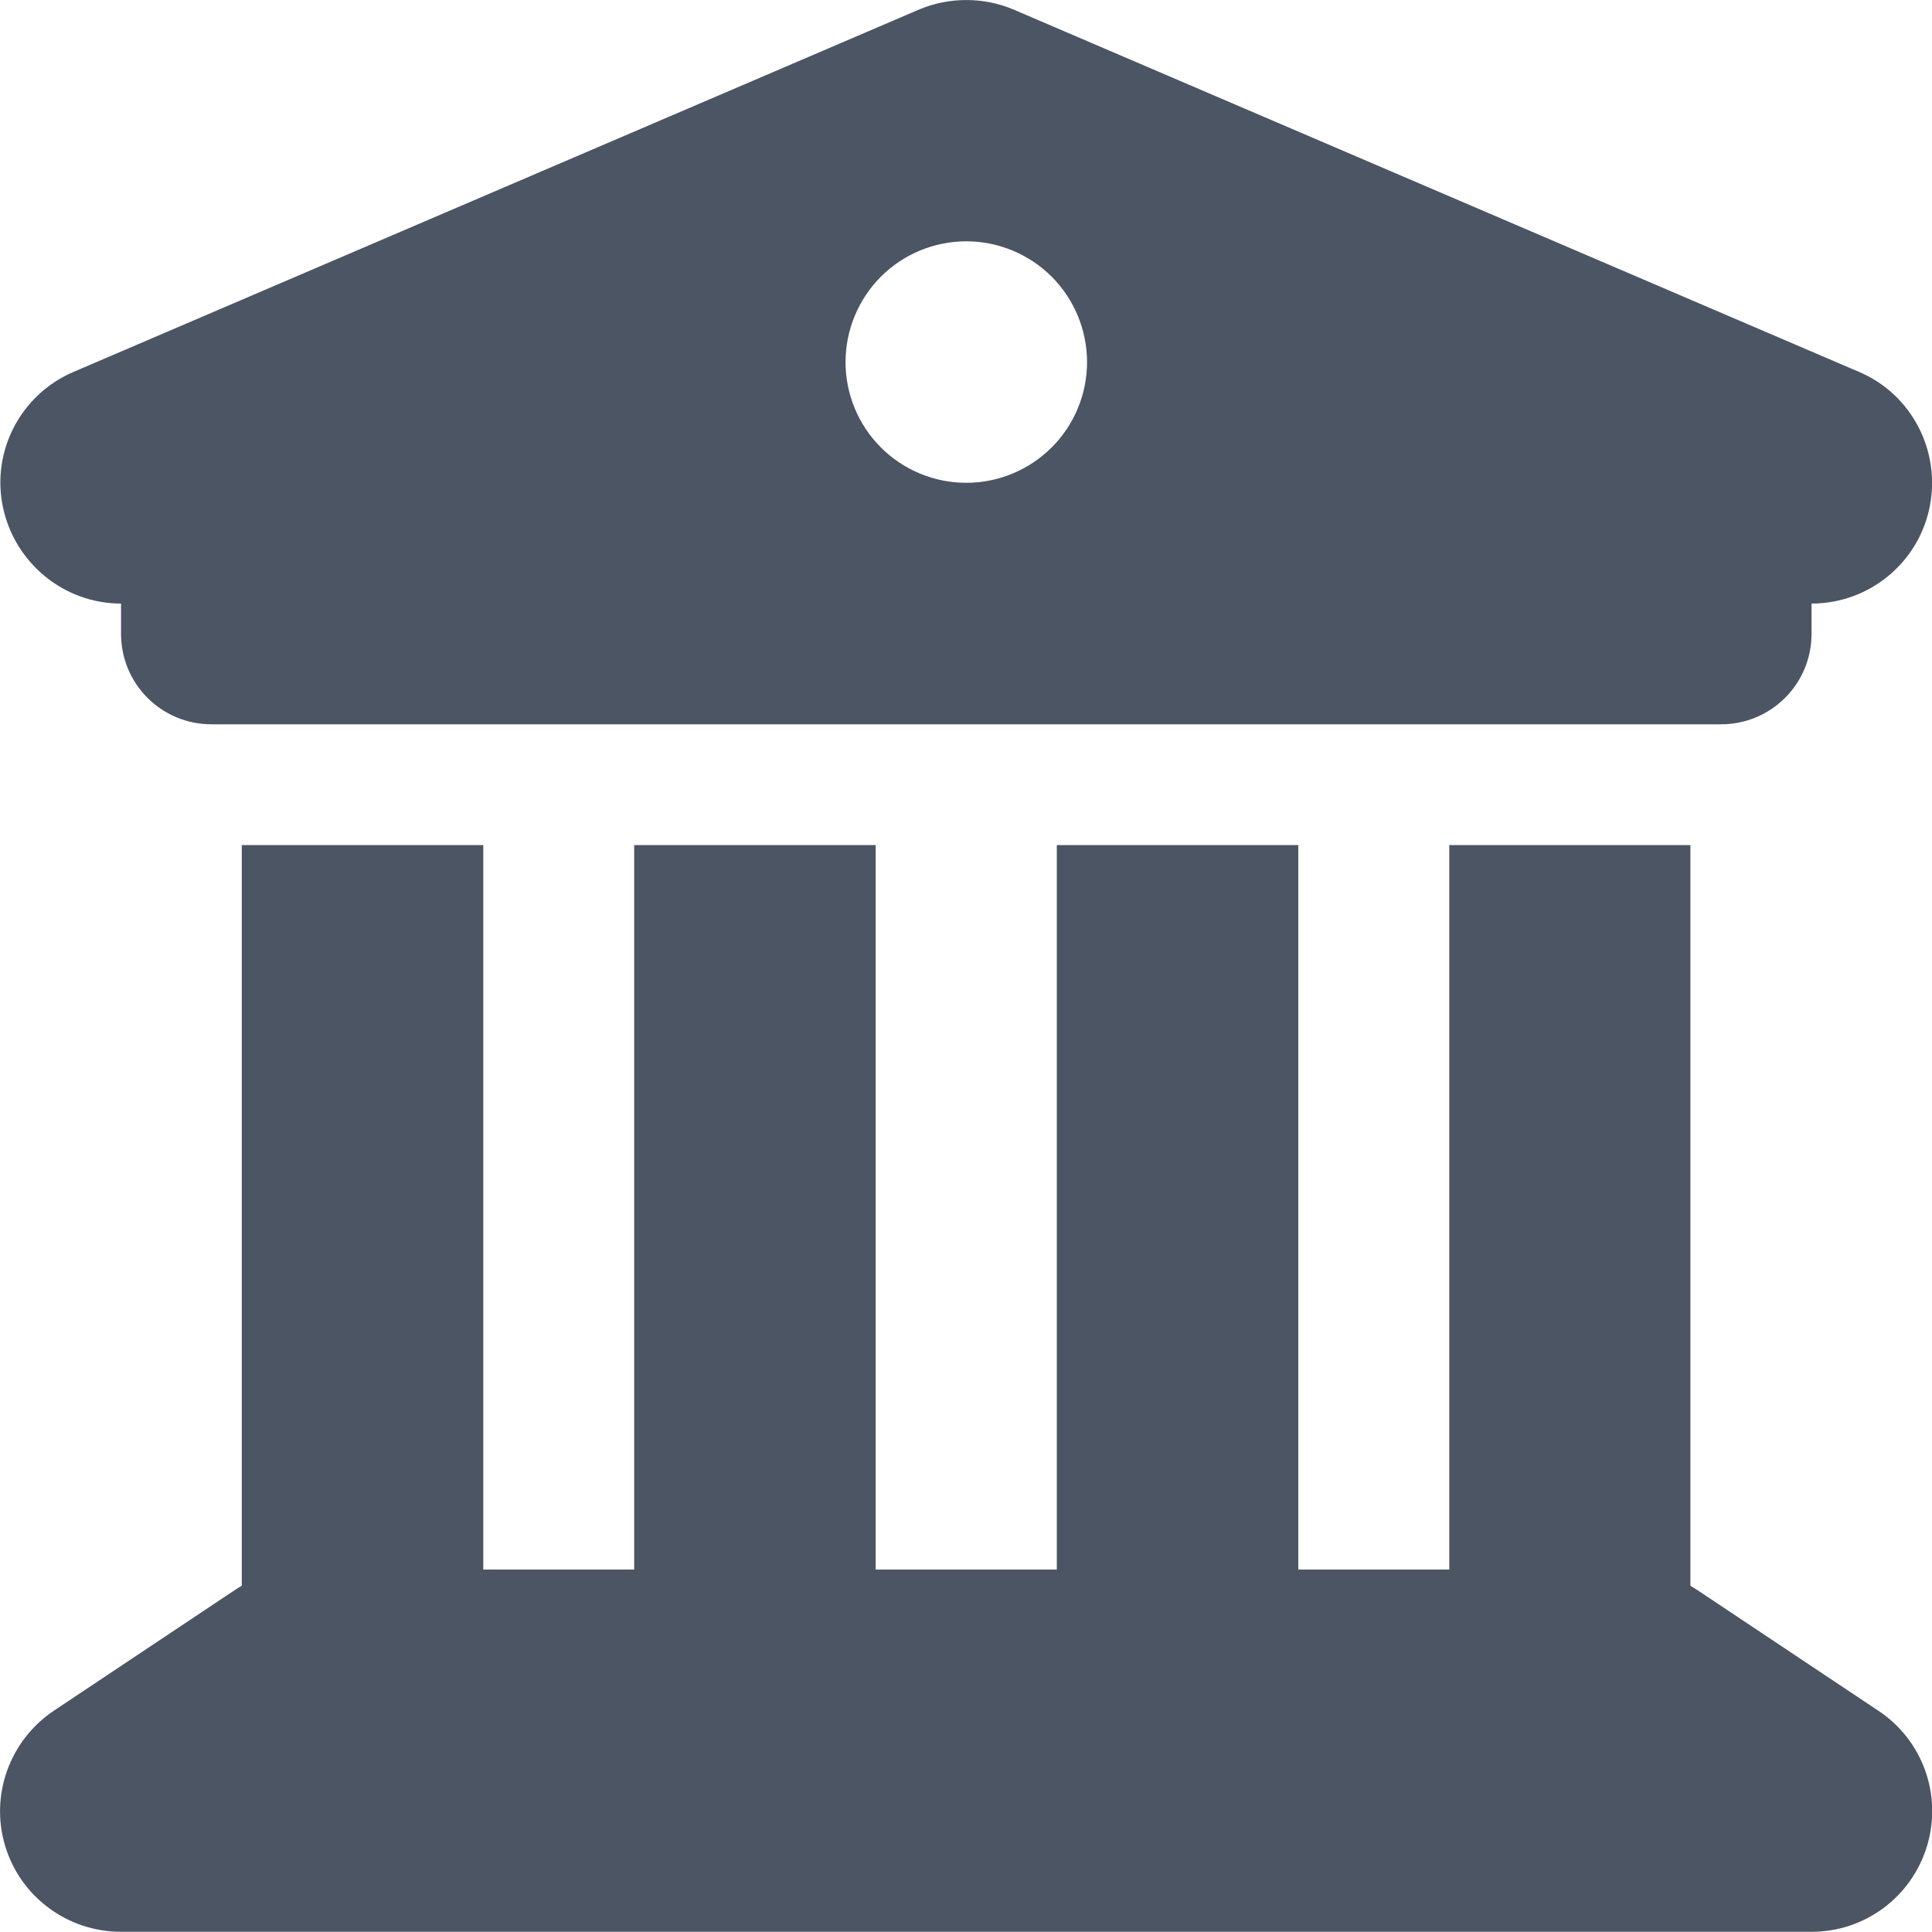 <svg width="20" height="20" viewBox="0 0 20 20" fill="none" xmlns="http://www.w3.org/2000/svg">
<path d="M9.511 0.1L0.761 3.85C0.214 4.084 -0.091 4.67 0.03 5.248C0.151 5.826 0.659 6.248 1.253 6.248V6.561C1.253 7.08 1.671 7.498 2.19 7.498H17.815C18.335 7.498 18.753 7.08 18.753 6.561V6.248C19.347 6.248 19.858 5.83 19.976 5.248C20.093 4.666 19.788 4.08 19.245 3.85L10.495 0.1C10.183 -0.033 9.823 -0.033 9.511 0.1ZM5.003 8.748H2.503V16.416C2.479 16.428 2.456 16.443 2.433 16.459L0.558 17.709C0.101 18.014 -0.106 18.584 0.054 19.111C0.214 19.639 0.702 19.998 1.253 19.998H18.753C19.304 19.998 19.788 19.639 19.948 19.111C20.108 18.584 19.905 18.014 19.444 17.709L17.569 16.459C17.546 16.443 17.522 16.432 17.499 16.416V8.748H15.003V16.248H13.44V8.748H10.94V16.248H9.065V8.748H6.565V16.248H5.003V8.748ZM10.003 2.498C10.334 2.498 10.652 2.63 10.887 2.864C11.121 3.099 11.253 3.417 11.253 3.748C11.253 4.08 11.121 4.398 10.887 4.632C10.652 4.866 10.334 4.998 10.003 4.998C9.671 4.998 9.353 4.866 9.119 4.632C8.885 4.398 8.753 4.08 8.753 3.748C8.753 3.417 8.885 3.099 9.119 2.864C9.353 2.63 9.671 2.498 10.003 2.498Z" fill="#4B5563"/>
</svg>
